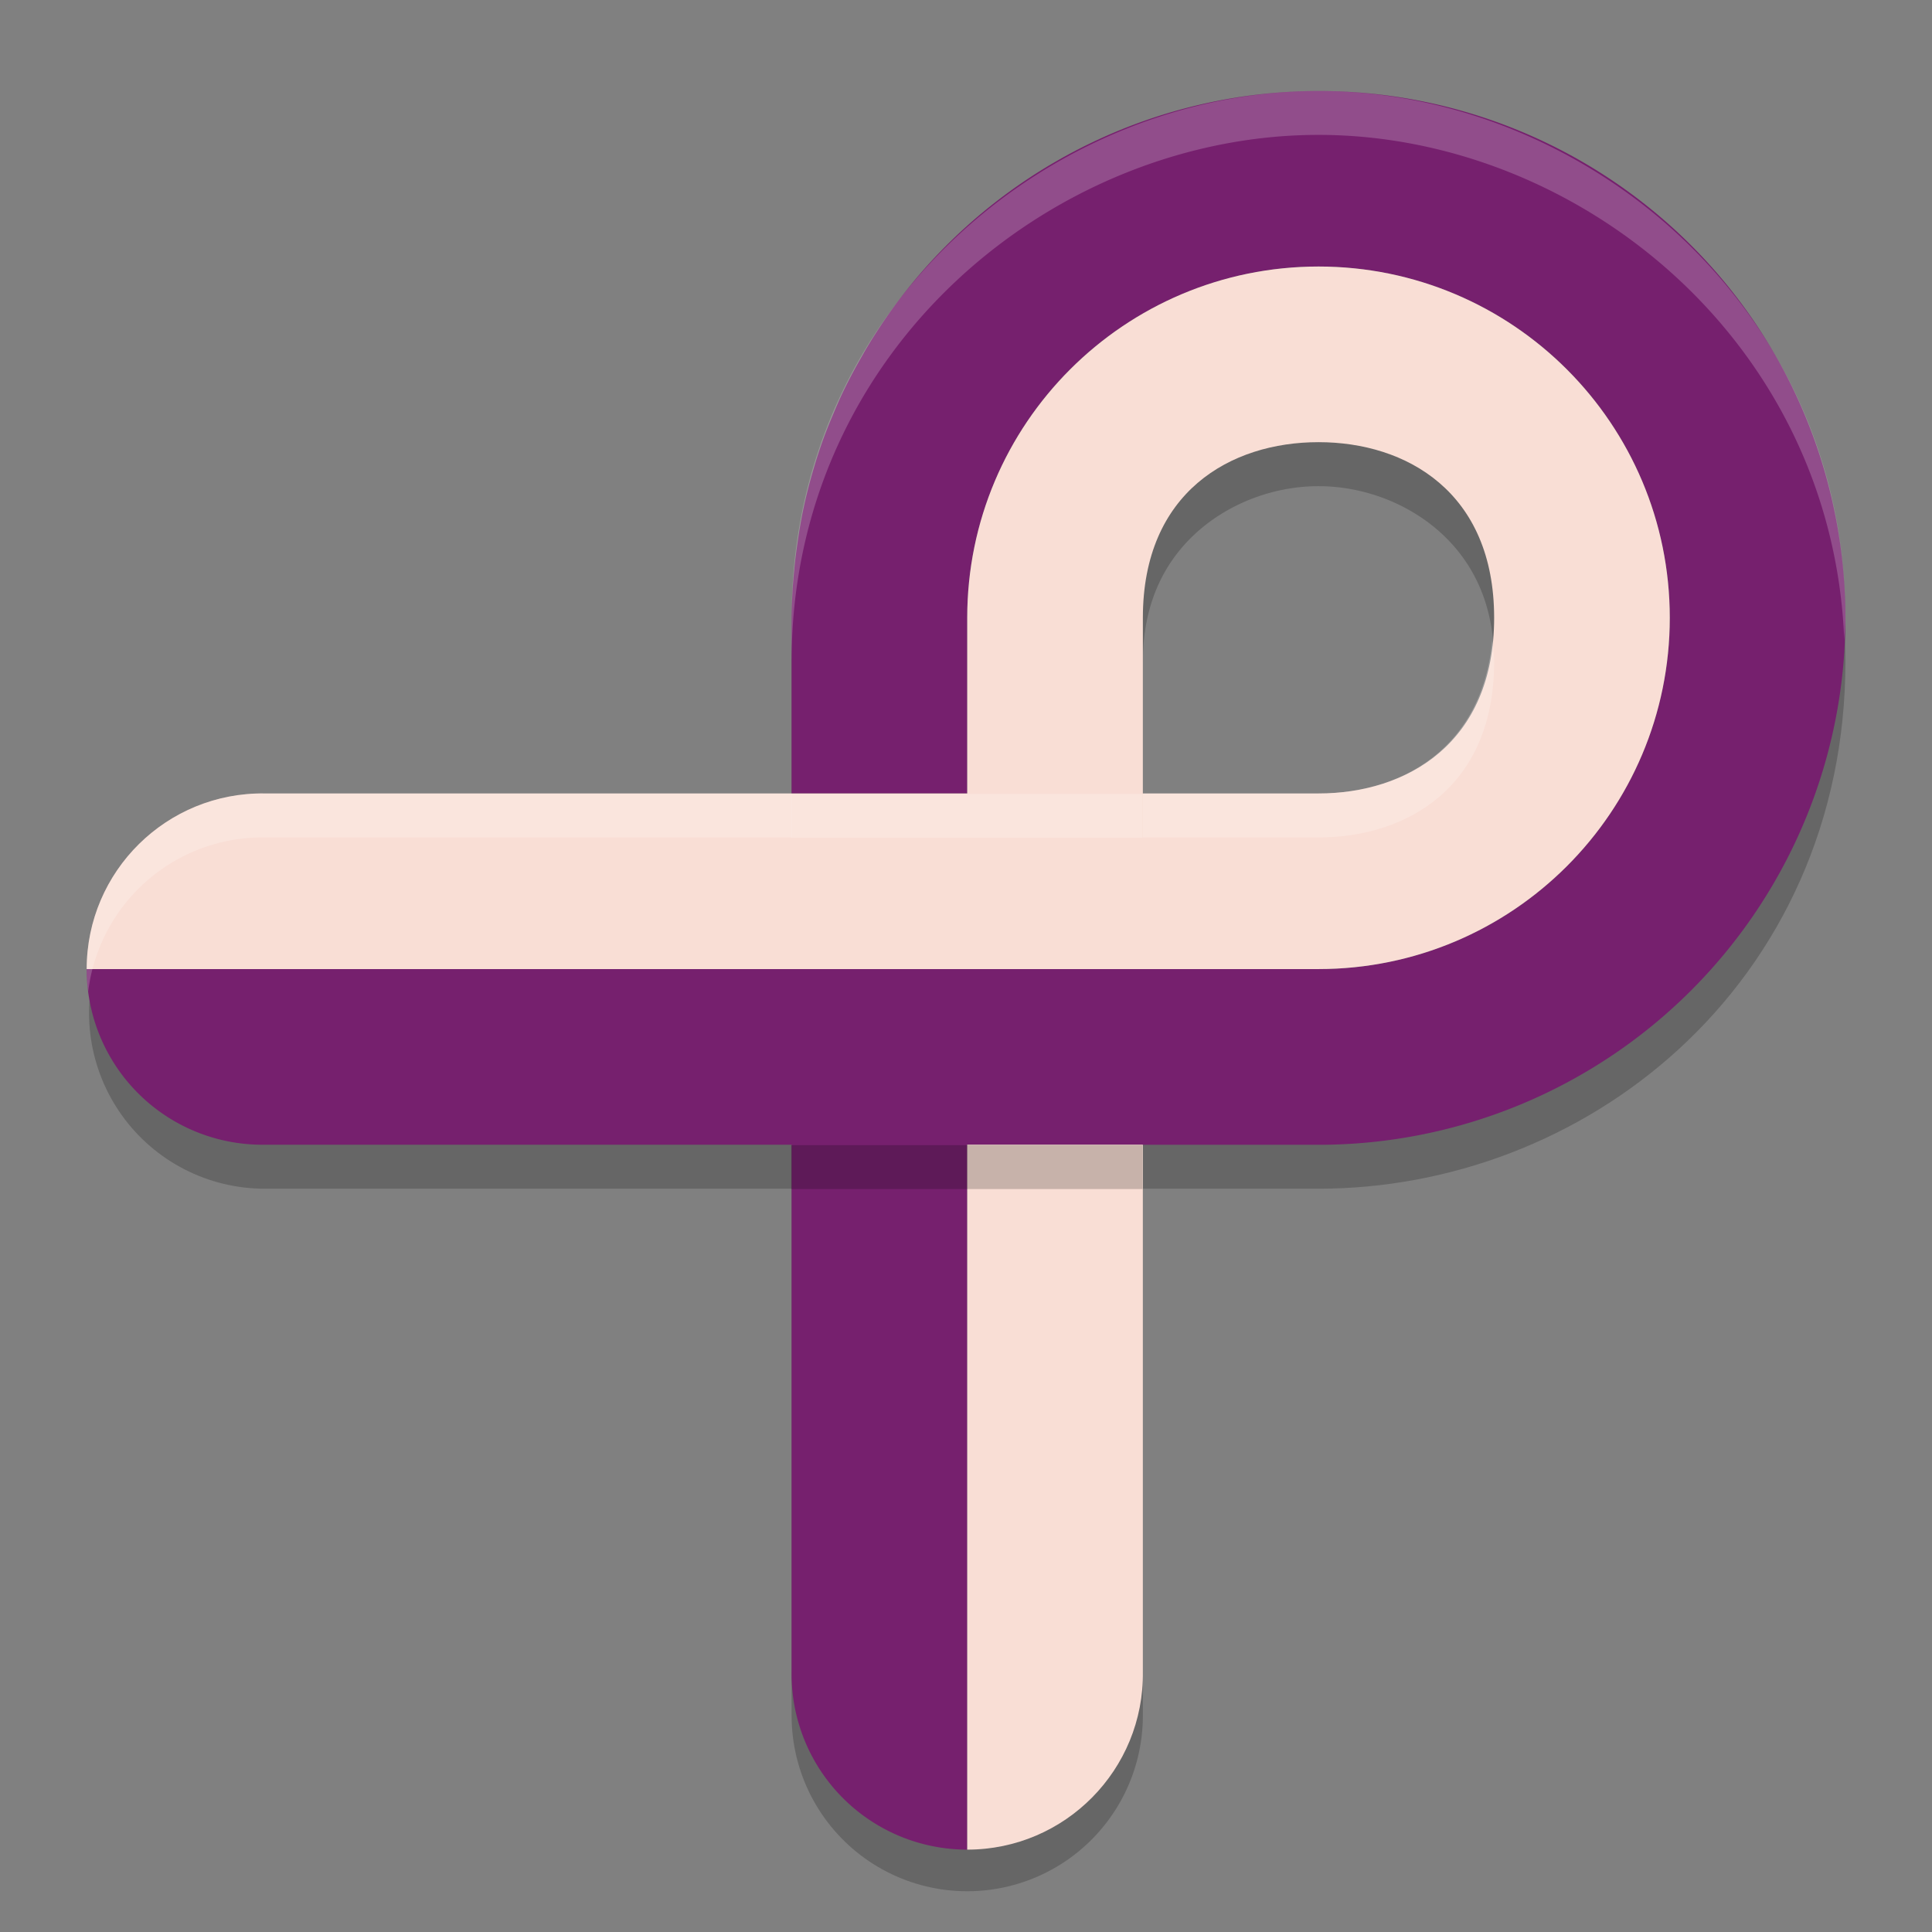 <svg xmlns="http://www.w3.org/2000/svg" width="22" height="22" version="1">
 <rect width="100%" height="100%" fill="#808080" stroke="none"/>
 <path style="opacity:0.2;fill:none;stroke:#000000;stroke-width:4;stroke-linecap:round;stroke-linejoin:round" d="m 11.014,19.536 c 0,0 0,-9.5 0,-12 0,-2.5 2,-4 4,-4 2,0 4,1.5 4,4 0,2.5 -2,4 -4,4 -2,0 -12,0 -12,0"/>
 <path style="fill:#76206e" d="M 15.014,1.036 A 6,6 0 0 0 9.881,3.942 c -0.025,0.041 -0.048,0.083 -0.072,0.125 a 6,6 0 0 0 -0.189,0.354 c -0.05,0.101 -0.094,0.204 -0.138,0.309 a 6,6 0 0 0 -0.084,0.208 c -0.048,0.126 -0.09,0.255 -0.129,0.386 a 6,6 0 0 0 -0.056,0.199 c -0.032,0.123 -0.061,0.247 -0.085,0.374 a 6,6 0 0 0 -0.045,0.275 c -0.015,0.102 -0.029,0.205 -0.038,0.31 A 6,6 0 0 0 9.014,7.035 v 2 h 2 v -2 a 4,4 0 0 1 4,-4 4,4 0 0 1 4,4 4,4 0 0 1 -4,4 h -3 -1 H 9.014 8.514 0.987 a 2,2 0 0 0 2.027,2 h 6 v 6 a 2,2 0 0 0 2,2.027 V 13.036 h 2 2 a 6,6 0 0 0 6,-6 6,6 0 0 0 -6,-6 z"/>
 <path style="fill:#f9ded5" d="m 15.014,3.035 c -2.209,0 -4,1.791 -4,4 v 2 H 9.014 3.014 c -1.115,-0.015 -2.027,0.885 -2.027,2 h 7.527 0.5 2 1 3 c 2.209,0 4,-1.791 4,-4 0,-2.209 -1.791,-4 -4,-4 z m 0,2 c 1,0 2,0.567 2,2 0,1.433 -1,2 -2,2 h -2 v -2 c 0,-1.433 1,-2 2,-2 z m -4,8 v 8.027 c 1.115,-9e-6 2.015,-0.912 2,-2.027 v -6 z m -0.009,8.027 c 0.009,-0.027 0,0 0,0 z"/>
 <rect style="opacity:0.2" width="4" height=".5" x="9.01" y="13.04"/>
 <path style="opacity:0.2;fill:#ffffff" d="m 15.014,1.036 c -3,0 -6,2.433 -6,6 v 0.5 c 0,-3.567 3,-6 6,-6 2.928,0 5.849,2.322 5.987,5.75 0.003,-0.084 0.013,-0.165 0.013,-0.25 0,-3.567 -3,-6 -6,-6 z m 1.978,6.25 c -0.114,1.242 -1.04,1.75 -1.978,1.75 h -2 v 0.5 h 2 c 1,0 2,-0.567 2,-2 0,-0.09 -0.015,-0.167 -0.022,-0.25 z M 3.014,9.036 A 2,2 0 0 0 1.004,11.291 2,2 0 0 1 3.014,9.536 h 6 v -0.5 z"/>
 <rect style="opacity:0.2;fill:#ffffff" width="4" height=".5" x="9.01" y="9.04"/>
</svg>
